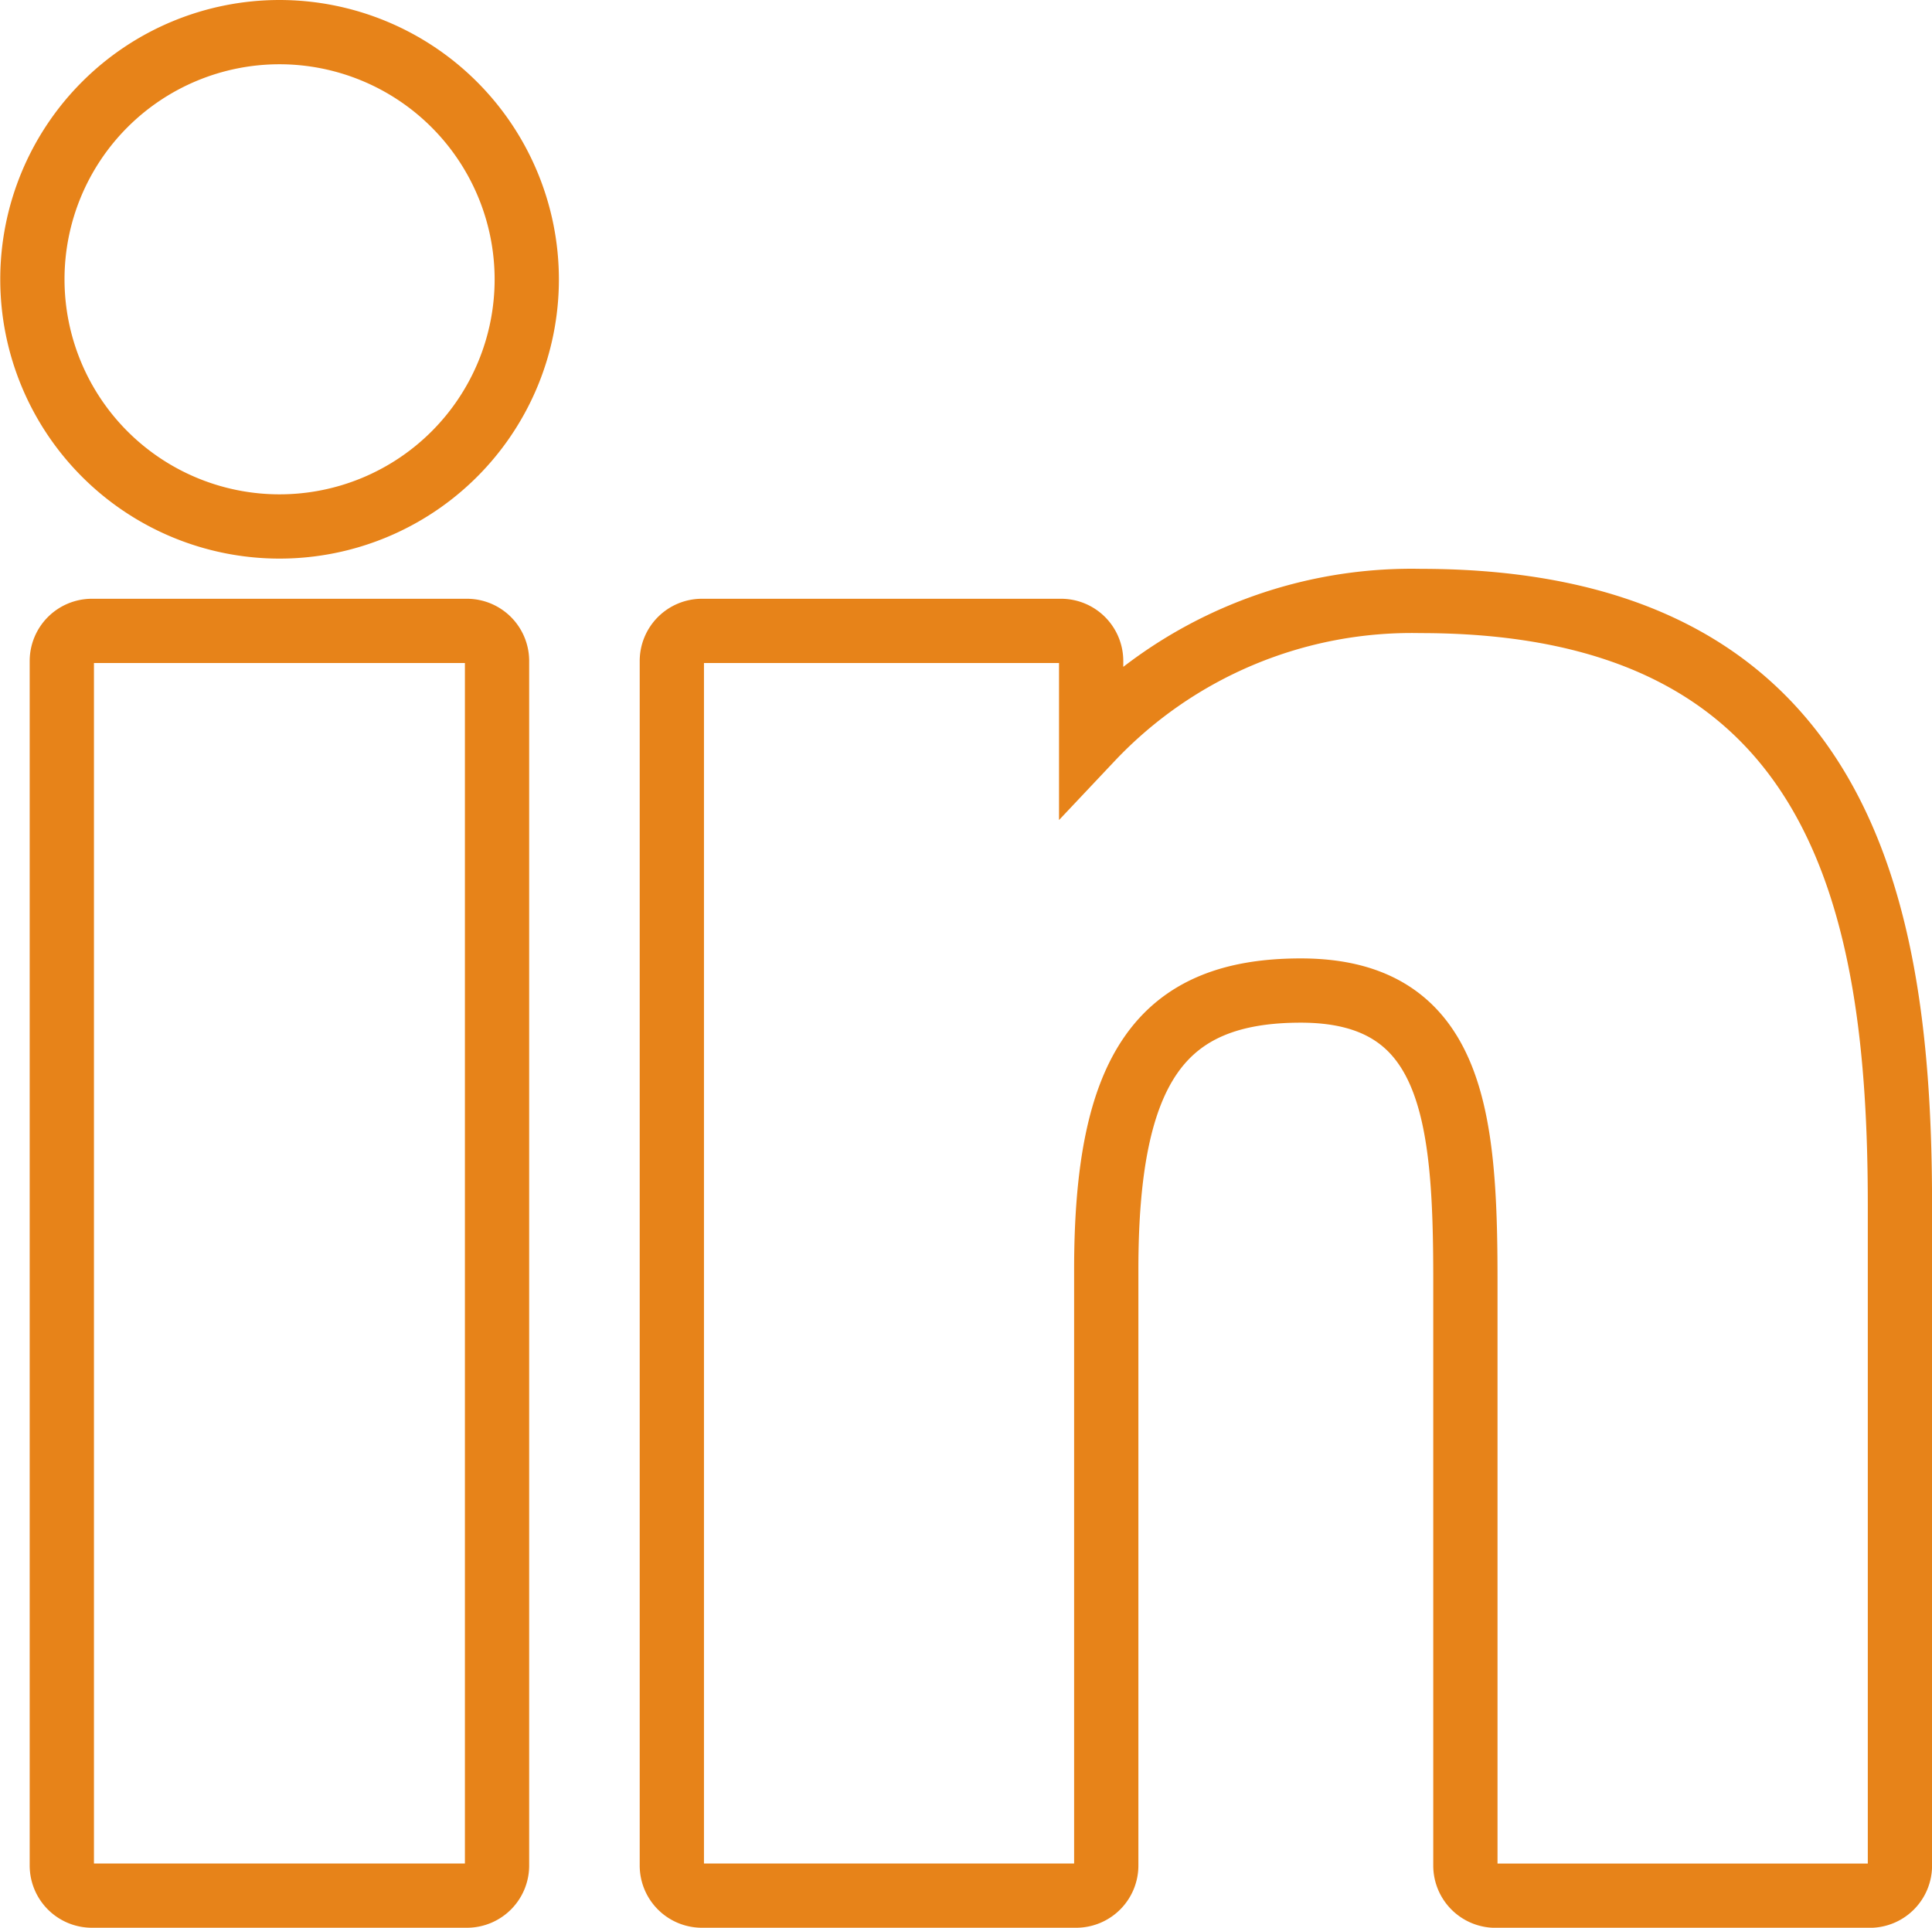 <svg xmlns="http://www.w3.org/2000/svg" width="60.128" height="60" viewBox="0 0 60.128 60">
  <g id="itemThree_2" transform="translate(1 0.659)">
    <path id="XMLID_802_" d="M17.534,99.73H5.865a.938.938,0,0,0-.938.938v37.488a.937.937,0,0,0,.938.938H17.534a.937.937,0,0,0,.938-.938V100.668A.938.938,0,0,0,17.534,99.73Z" transform="translate(-4.003 -80.753)" fill="none" stroke="#e78319" stroke-width="2"/>
    <path id="XMLID_803_" d="M7.7.341a7.693,7.693,0,1,0,7.694,7.692A7.7,7.7,0,0,0,7.7.341Z" fill="none" stroke="#e78319" stroke-width="2"/>
    <path id="XMLID_804_" d="M129.479,94.761a13.706,13.706,0,0,0-10.253,4.3V96.63a.938.938,0,0,0-.938-.938H107.114a.938.938,0,0,0-.938.938v37.488a.937.937,0,0,0,.938.938h11.644a.937.937,0,0,0,.938-.938V115.571c0-6.25,1.7-8.685,6.055-8.685,4.745,0,5.122,3.9,5.122,9.007v18.227a.937.937,0,0,0,.938.938h11.648a.937.937,0,0,0,.938-.938V113.556C144.395,104.262,142.623,94.761,129.479,94.761Z" transform="translate(-86.267 -76.715)" fill="none" stroke="#e78319" stroke-width="2"/>
  </g>
</svg>
